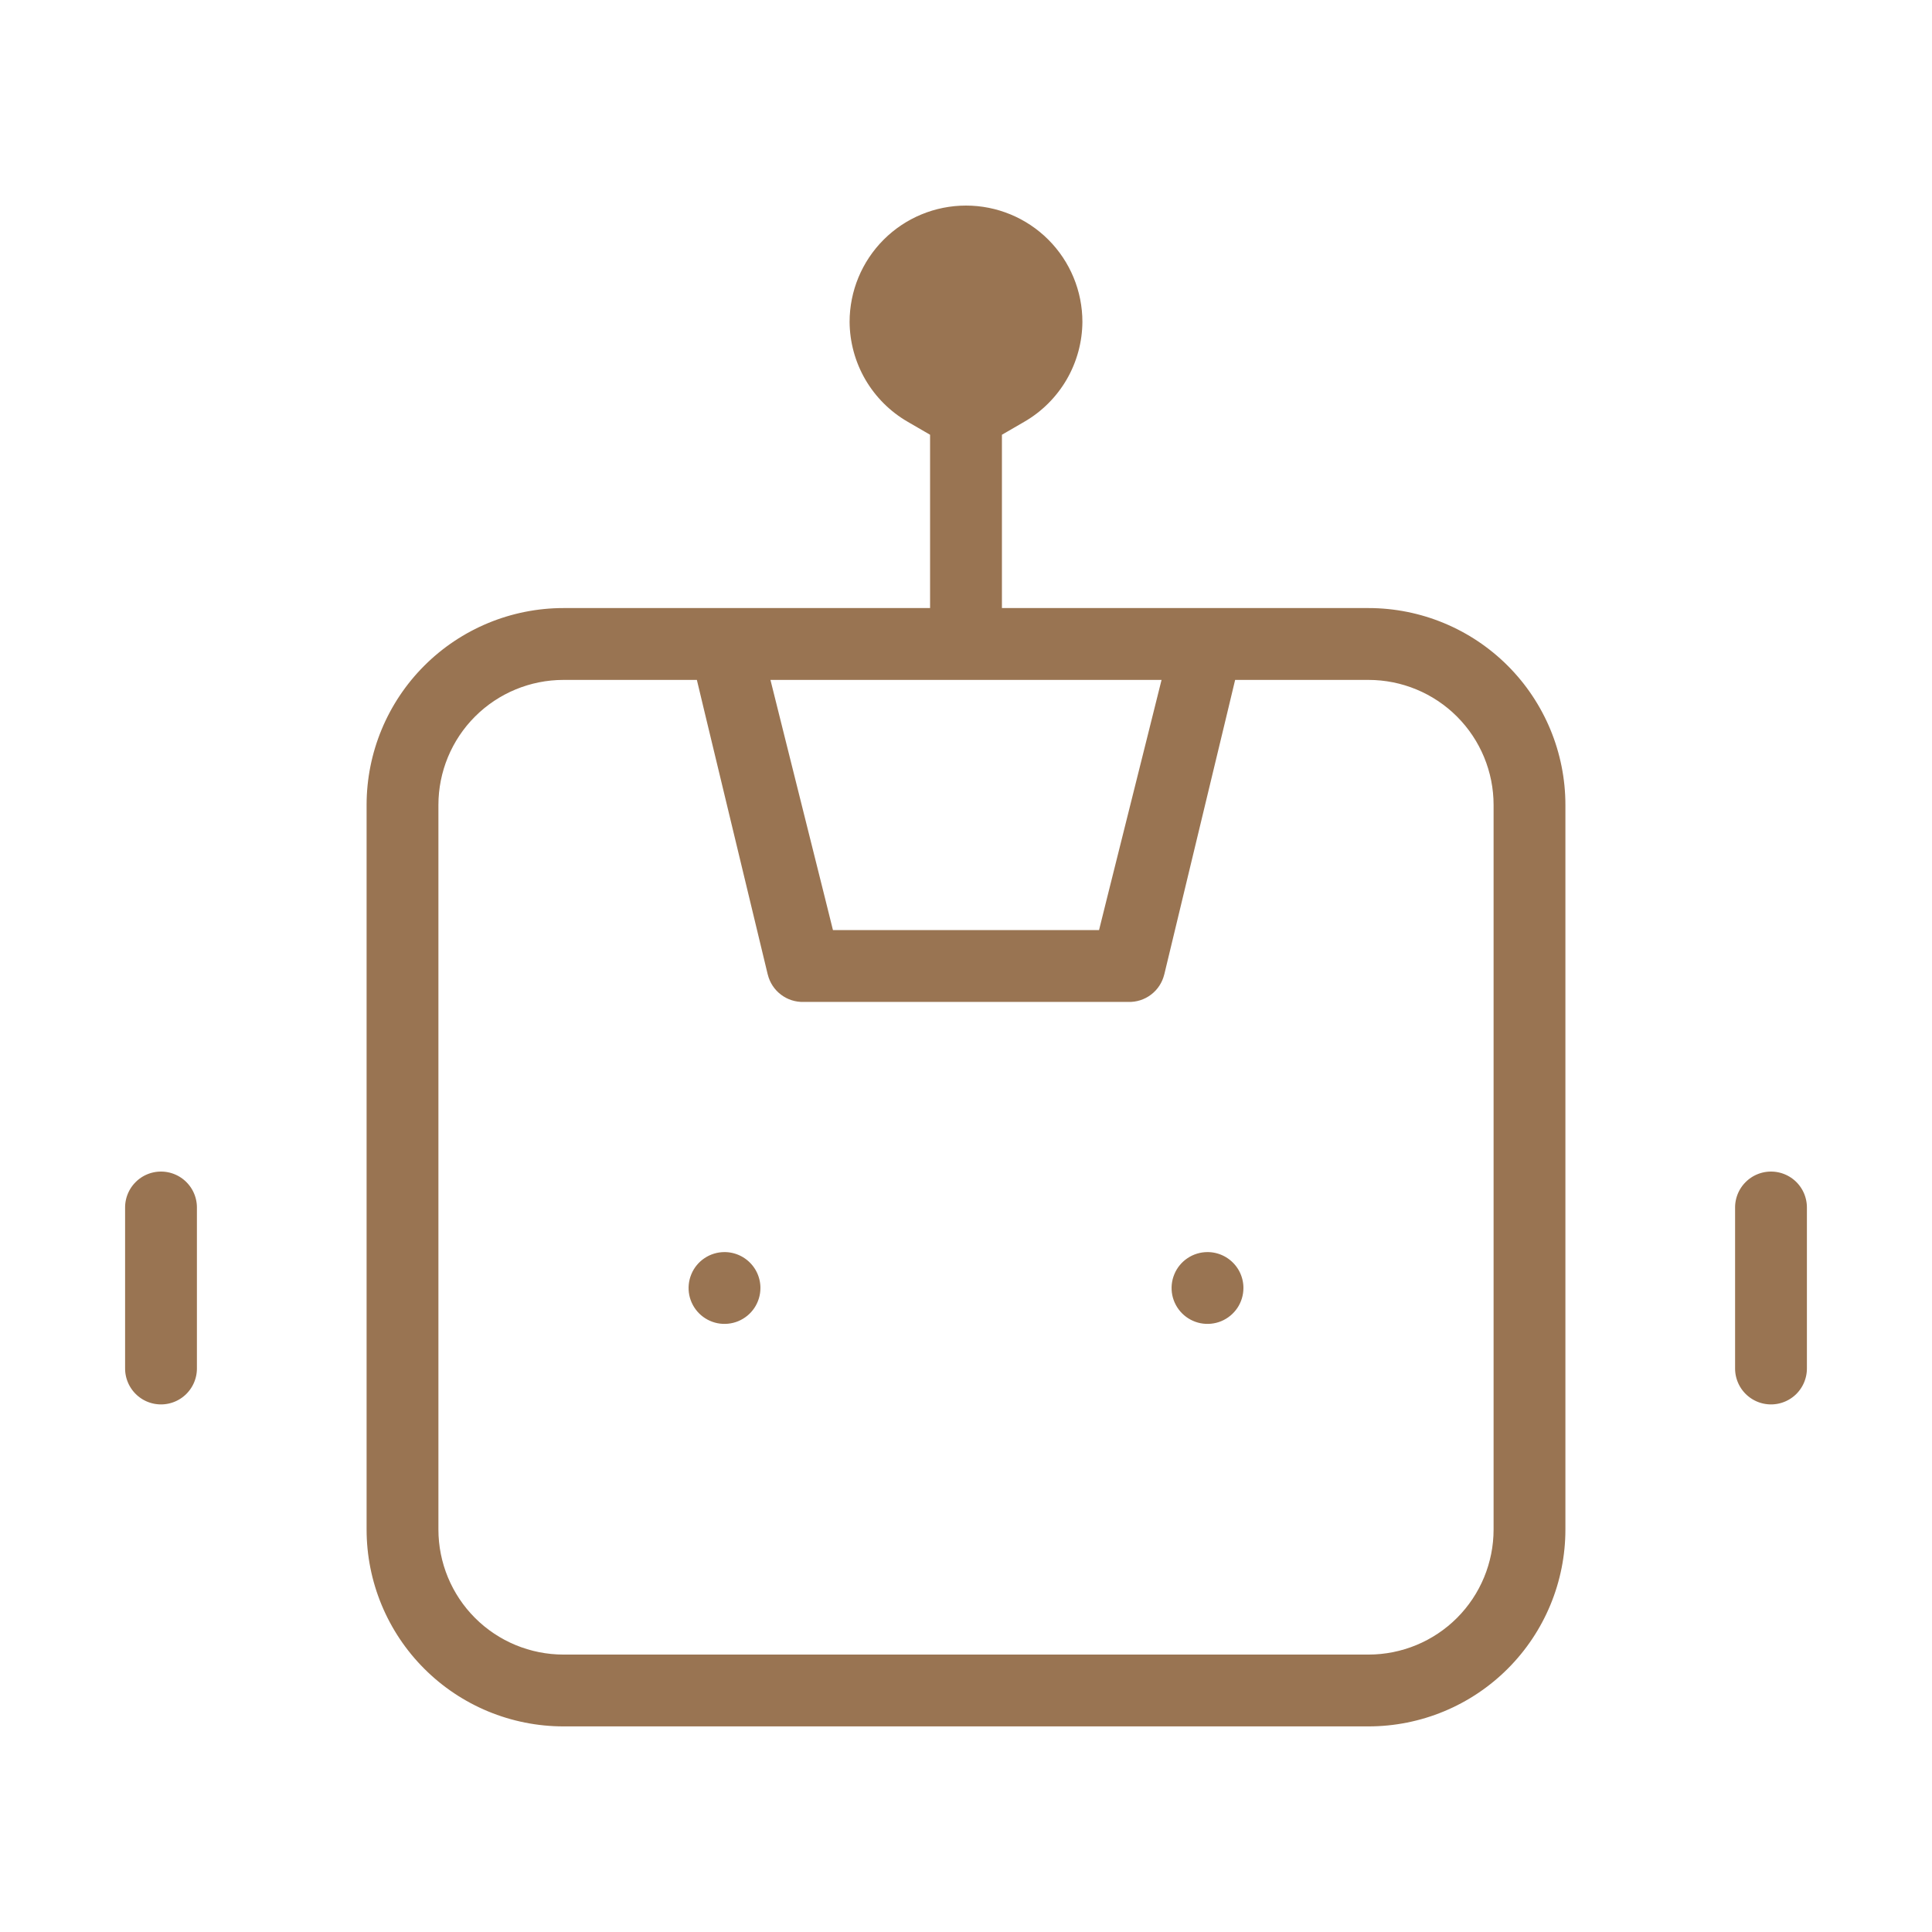 <svg width="52" height="52" viewBox="0 0 52 52" fill="none" xmlns="http://www.w3.org/2000/svg">
<g clip-path="url(#clip0_7041_5872)">
<g filter="url(#filter0_d_7041_5872)">
<rect x="11" y="17" width="30" height="28" fill="white"/>
<rect x="11.5" y="17.5" width="29" height="27" stroke="white"/>
</g>
<path d="M27.567 15.166V15.766H28.167H36.833C38.398 15.766 39.899 16.388 41.005 17.494C42.112 18.601 42.733 20.102 42.733 21.666V41.166C42.733 42.731 42.112 44.232 41.005 45.338C39.899 46.445 38.398 47.066 36.833 47.066H15.167C13.602 47.066 12.101 46.445 10.995 45.338C9.888 44.232 9.267 42.731 9.267 41.166V21.666C9.267 20.102 9.888 18.601 10.995 17.494C12.101 16.388 13.602 15.766 15.167 15.766H23.833H24.433V15.166V12.393V12.047L24.133 11.873C23.569 11.548 23.1 11.08 22.772 10.517C22.445 9.954 22.271 9.315 22.267 8.665C22.267 7.675 22.66 6.726 23.36 6.026C24.06 5.326 25.01 4.933 26 4.933C26.99 4.933 27.94 5.326 28.64 6.026C29.34 6.726 29.733 7.675 29.733 8.665C29.729 9.315 29.555 9.954 29.228 10.517C28.9 11.08 28.431 11.548 27.867 11.873L27.567 12.047V12.393V15.166ZM30.309 19.645L30.495 18.9H29.727H22.273H21.505L21.691 19.645L22.775 23.979L22.888 24.433H23.357H28.643H29.112L29.225 23.979L30.309 19.645ZM18.393 19.359L18.283 18.9H17.81H15.167C14.433 18.9 13.729 19.191 13.21 19.71C12.691 20.229 12.4 20.933 12.4 21.666V41.166C12.4 41.9 12.691 42.604 13.21 43.123C13.729 43.642 14.433 43.933 15.167 43.933H36.833C37.567 43.933 38.271 43.642 38.79 43.123C39.309 42.604 39.6 41.9 39.6 41.166V21.666C39.6 20.933 39.309 20.229 38.79 19.71C38.271 19.191 37.567 18.9 36.833 18.9H34.19H33.717L33.607 19.359L31.918 26.376C31.917 26.376 31.917 26.377 31.917 26.377C31.831 26.724 31.629 27.032 31.344 27.248C31.059 27.465 30.709 27.577 30.351 27.567L30.342 27.566H30.333H21.667H21.658L21.649 27.567C21.291 27.577 20.941 27.465 20.656 27.248C20.371 27.032 20.169 26.724 20.083 26.377C20.083 26.377 20.083 26.376 20.082 26.376L18.393 19.359ZM18.63 33.364C18.887 33.192 19.19 33.1 19.5 33.1C19.916 33.1 20.314 33.265 20.608 33.559C20.902 33.852 21.067 34.251 21.067 34.666C21.067 34.976 20.975 35.279 20.803 35.537C20.631 35.794 20.386 35.995 20.099 36.114C19.813 36.232 19.498 36.263 19.194 36.203C18.89 36.142 18.611 35.993 18.392 35.774C18.173 35.555 18.024 35.276 17.963 34.972C17.903 34.668 17.934 34.353 18.053 34.067C18.171 33.781 18.372 33.536 18.63 33.364ZM3.226 31.392C3.519 31.098 3.918 30.933 4.333 30.933C4.749 30.933 5.147 31.098 5.441 31.392C5.735 31.686 5.9 32.084 5.9 32.5V36.833C5.9 37.248 5.735 37.647 5.441 37.941C5.147 38.235 4.749 38.4 4.333 38.4C3.918 38.4 3.519 38.235 3.226 37.941C2.932 37.647 2.767 37.248 2.767 36.833V32.5C2.767 32.084 2.932 31.686 3.226 31.392ZM46.559 31.392C46.853 31.098 47.251 30.933 47.667 30.933C48.082 30.933 48.481 31.098 48.775 31.392C49.068 31.686 49.233 32.084 49.233 32.5V36.833C49.233 37.248 49.068 37.647 48.775 37.941C48.481 38.235 48.082 38.4 47.667 38.4C47.251 38.4 46.853 38.235 46.559 37.941C46.265 37.647 46.1 37.248 46.1 36.833V32.5C46.1 32.084 46.265 31.686 46.559 31.392ZM31.63 33.364C31.887 33.192 32.19 33.1 32.5 33.1C32.916 33.1 33.314 33.265 33.608 33.559C33.902 33.852 34.067 34.251 34.067 34.666C34.067 34.976 33.975 35.279 33.803 35.537C33.63 35.794 33.386 35.995 33.099 36.114C32.813 36.232 32.498 36.263 32.194 36.203C31.89 36.142 31.611 35.993 31.392 35.774C31.173 35.555 31.024 35.276 30.963 34.972C30.903 34.668 30.934 34.353 31.053 34.067C31.171 33.781 31.372 33.536 31.63 33.364Z" fill="#997452" stroke="white" stroke-width="1.2"/>
</g>
<defs>
<filter id="filter0_d_7041_5872" x="5" y="15" width="42" height="40" filterUnits="userSpaceOnUse" color-interpolation-filters="sRGB">
<feFlood flood-opacity="0" result="BackgroundImageFix"/>
<feColorMatrix in="SourceAlpha" type="matrix" values="0 0 0 0 0 0 0 0 0 0 0 0 0 0 0 0 0 0 127 0" result="hardAlpha"/>
<feOffset dy="4"/>
<feGaussianBlur stdDeviation="3"/>
<feComposite in2="hardAlpha" operator="out"/>
<feColorMatrix type="matrix" values="0 0 0 0 0 0 0 0 0 0 0 0 0 0 0 0 0 0 0.05 0"/>
<feBlend mode="normal" in2="BackgroundImageFix" result="effect1_dropShadow_7041_5872"/>
<feBlend mode="normal" in="SourceGraphic" in2="effect1_dropShadow_7041_5872" result="shape"/>
</filter>
<clipPath id="clip0_7041_5872">
<rect width="52" height="52" fill="white"/>
</clipPath>
</defs>
</svg>

